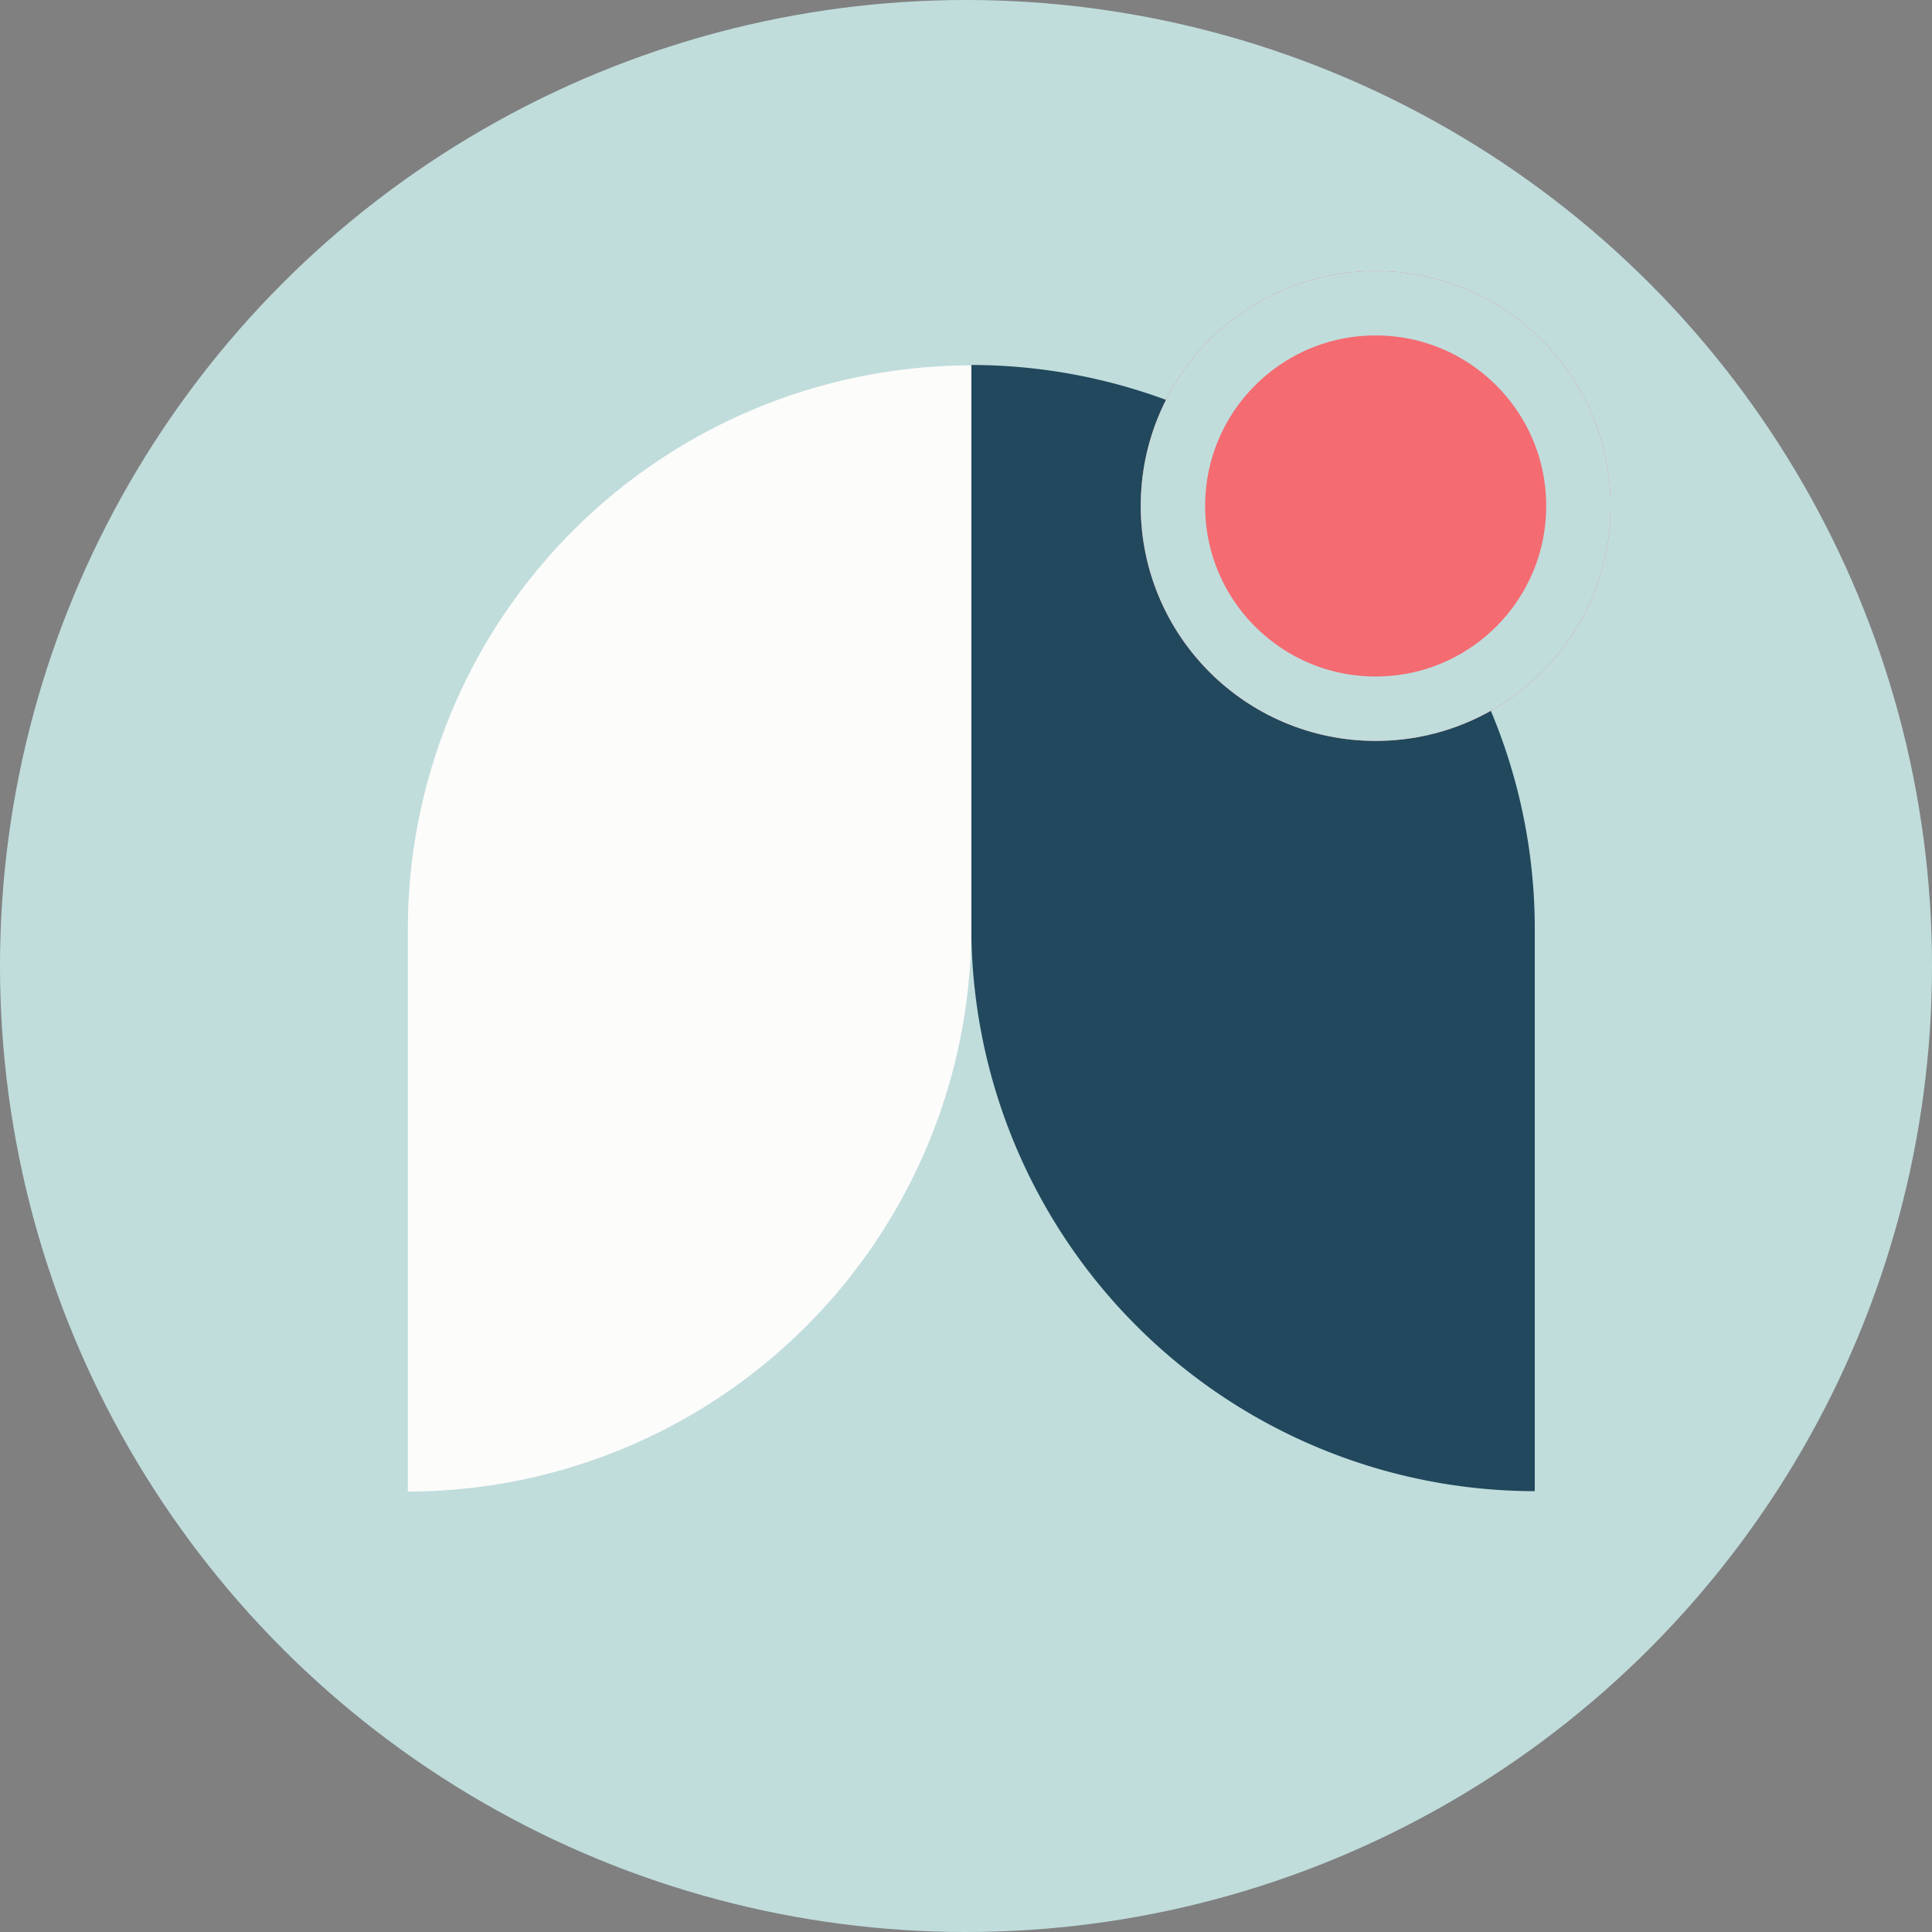 <svg id="icon_note" data-name="icon–note" xmlns="http://www.w3.org/2000/svg" width="45" height="45" viewBox="0 0 45 45">
  <rect x="0" y="0" width="45" height="45" fill="#808080" stroke="none"/>
  <g id="Gruppe_642" data-name="Gruppe 642">
    <circle id="Bildschirmfoto_2022-08-28_um_10.42.36" data-name="Bildschirmfoto 2022-08-28 um 10.42.36" cx="22.5" cy="22.5" r="22.5" fill="#c0dddc"/>
  </g>
  <g id="clock" transform="translate(9.5 6.313)">
    <path id="Pfad_1078" data-name="Pfad 1078" d="M13.124,13.124h0A13.139,13.139,0,0,0,26.231,0H13.106A13.139,13.139,0,0,0,0,13.124Z" transform="translate(13.124 28.419) rotate(-90)" fill="#21485c"/>
    <path id="Pfad_1079" data-name="Pfad 1079" d="M13.124,0h0A13.139,13.139,0,0,1,26.231,13.124H13.106A13.139,13.139,0,0,1,0,0Z" transform="translate(0 28.428) rotate(-90)" fill="#fcfcfb"/>
    <g id="Ellipse_127" data-name="Ellipse 127" transform="translate(17.07)" fill="#f46b72" stroke="#c0dddc" stroke-width="1.5">
      <circle cx="5.472" cy="5.472" r="5.472" stroke="none"/>
      <circle cx="5.472" cy="5.472" r="4.722" fill="none"/>
    </g>
  </g>
</svg>
